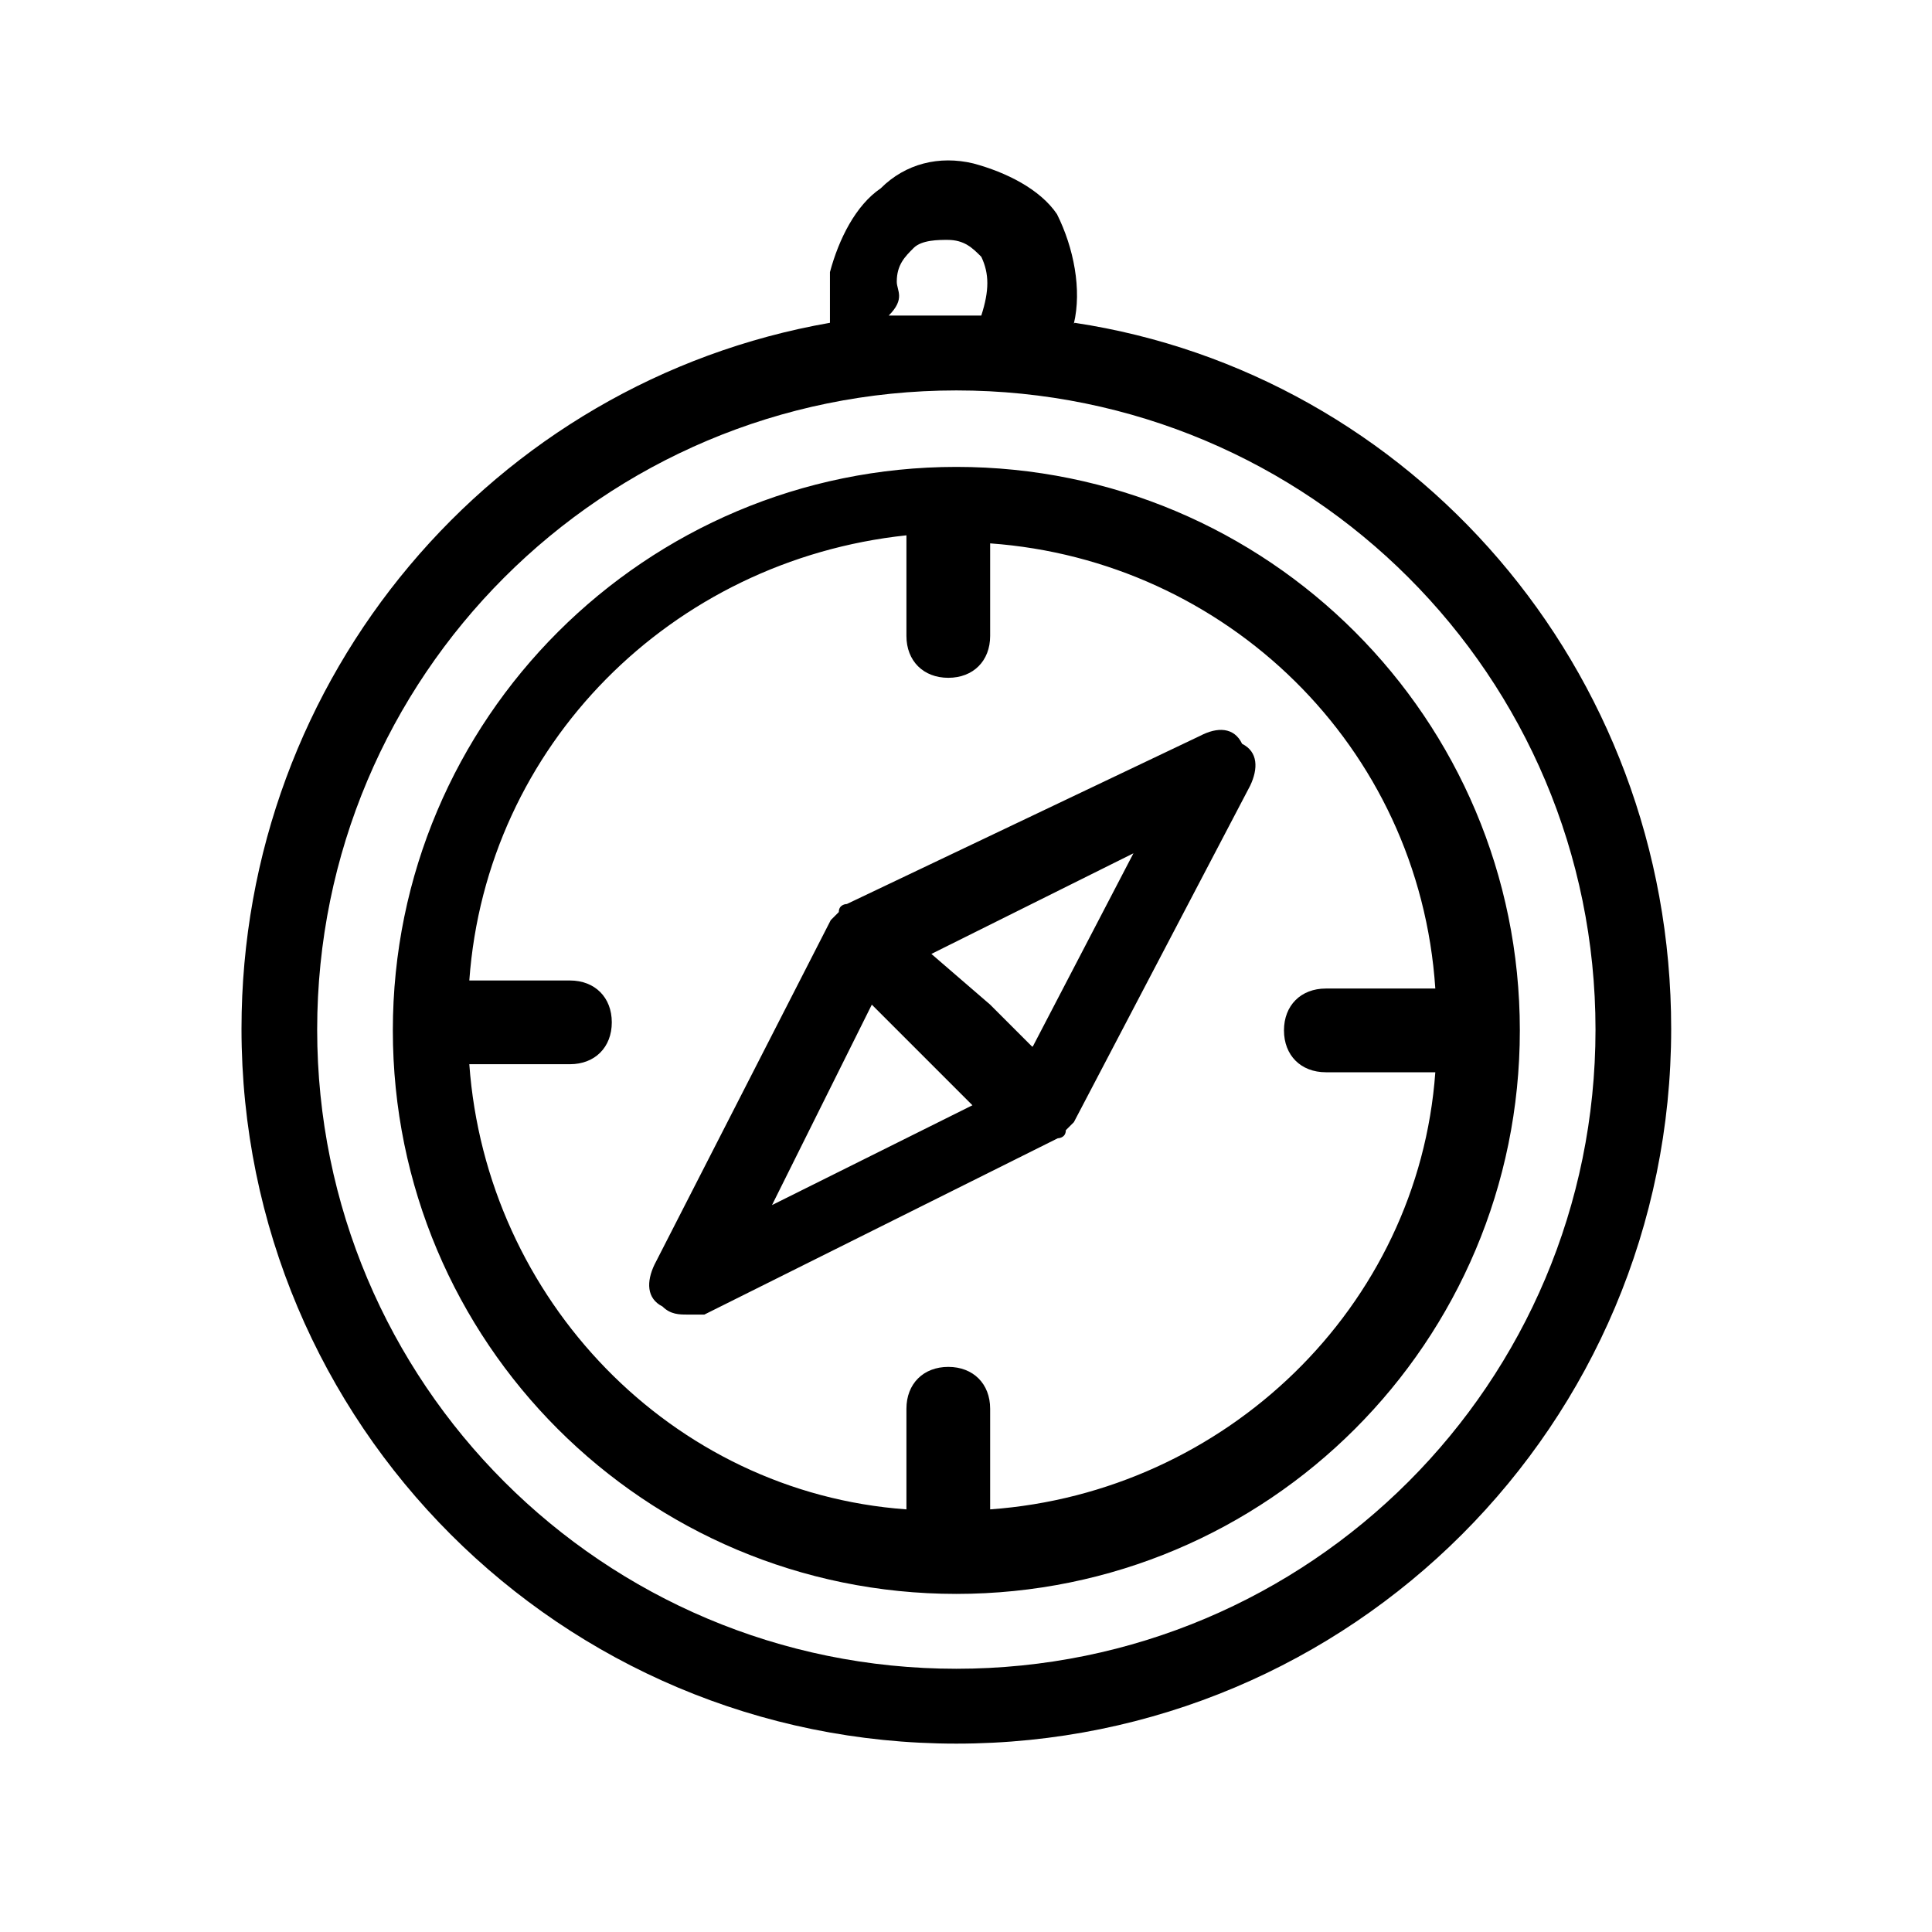 <svg xmlns="http://www.w3.org/2000/svg" width="240" height="240" viewBox="0 0 240 240"><path d="M133.4 40.2c1 -4.2 0 -9.4 -2.1 -13.6 -2.1 -3.1 -6.3 -5.2 -10.4 -6.3 -4.2 -1 -8.4 0 -11.5 3.1 -3.1 2.1 -5.2 6.3 -6.3 10.4v6.3c-41.8 7.3 -73.1 43.9 -73.1 87.7 0 49.1 39.7 88.8 88.8 88.8s88.8 -39.7 88.8 -88.8c0 -44.9 -32.4 -81.4 -74.1 -87.7ZM111.4 35c0 -2.1 1 -3.1 2.1 -4.2 1 -1 3.1 -1 4.2 -1 2.1 0 3.1 1 4.2 2.1 1 2.1 1 4.2 0 7.3h-11.5c2.1 -2.1 1 -3.1 1 -4.2ZM118.8 207.3c-43.9 0 -79.4 -35.5 -79.4 -79.4s35.5 -79.4 79.4 -79.4 79.4 35.5 79.4 79.4 -35.5 79.4 -79.4 79.4ZM118.8 58c-38.6 0 -70 31.3 -70 70s31.3 70 70 70 70 -31.3 70 -70 -31.3 -70 -70 -70ZM164.7 133.2h13.6c-2.1 29.2 -26.1 52.2 -55.3 54.3v-12.5c0 -3.1 -2.1 -5.2 -5.2 -5.2s-5.2 2.1 -5.2 5.2v12.5c-29.2 -2.1 -52.2 -26.1 -54.3 -55.3h12.5c3.1 0 5.2 -2.1 5.2 -5.2s-2.1 -5.2 -5.2 -5.2h-12.5c2.1 -29.2 25.1 -52.2 54.3 -55.3v12.5c0 3.1 2.1 5.2 5.2 5.2s5.2 -2.1 5.2 -5.2v-11.5c29.2 2.1 53.3 25.1 55.3 55.3h-13.6c-3.1 0 -5.2 2.1 -5.2 5.2s2.1 5.2 5.2 5.2ZM154.3 92.4c-1 -2.1 -3.1 -2.1 -5.2 -1l-43.9 20.9s-1 0 -1 1l-1 1 -21.9 42.8c-1 2.1 -1 4.2 1 5.2 1 1 2.1 1 3.1 1h2.1l43.9 -21.9s1 0 1 -1l1 -1 21.9 -41.8c1 -2.1 1 -4.2 -1 -5.2ZM95.8 149.9l12.5 -25.1 12.5 12.5 -25.1 12.5ZM128.2 130l-5.2 -5.2 -7.3 -6.3 25.1 -12.5 -12.5 24Z"/></svg>